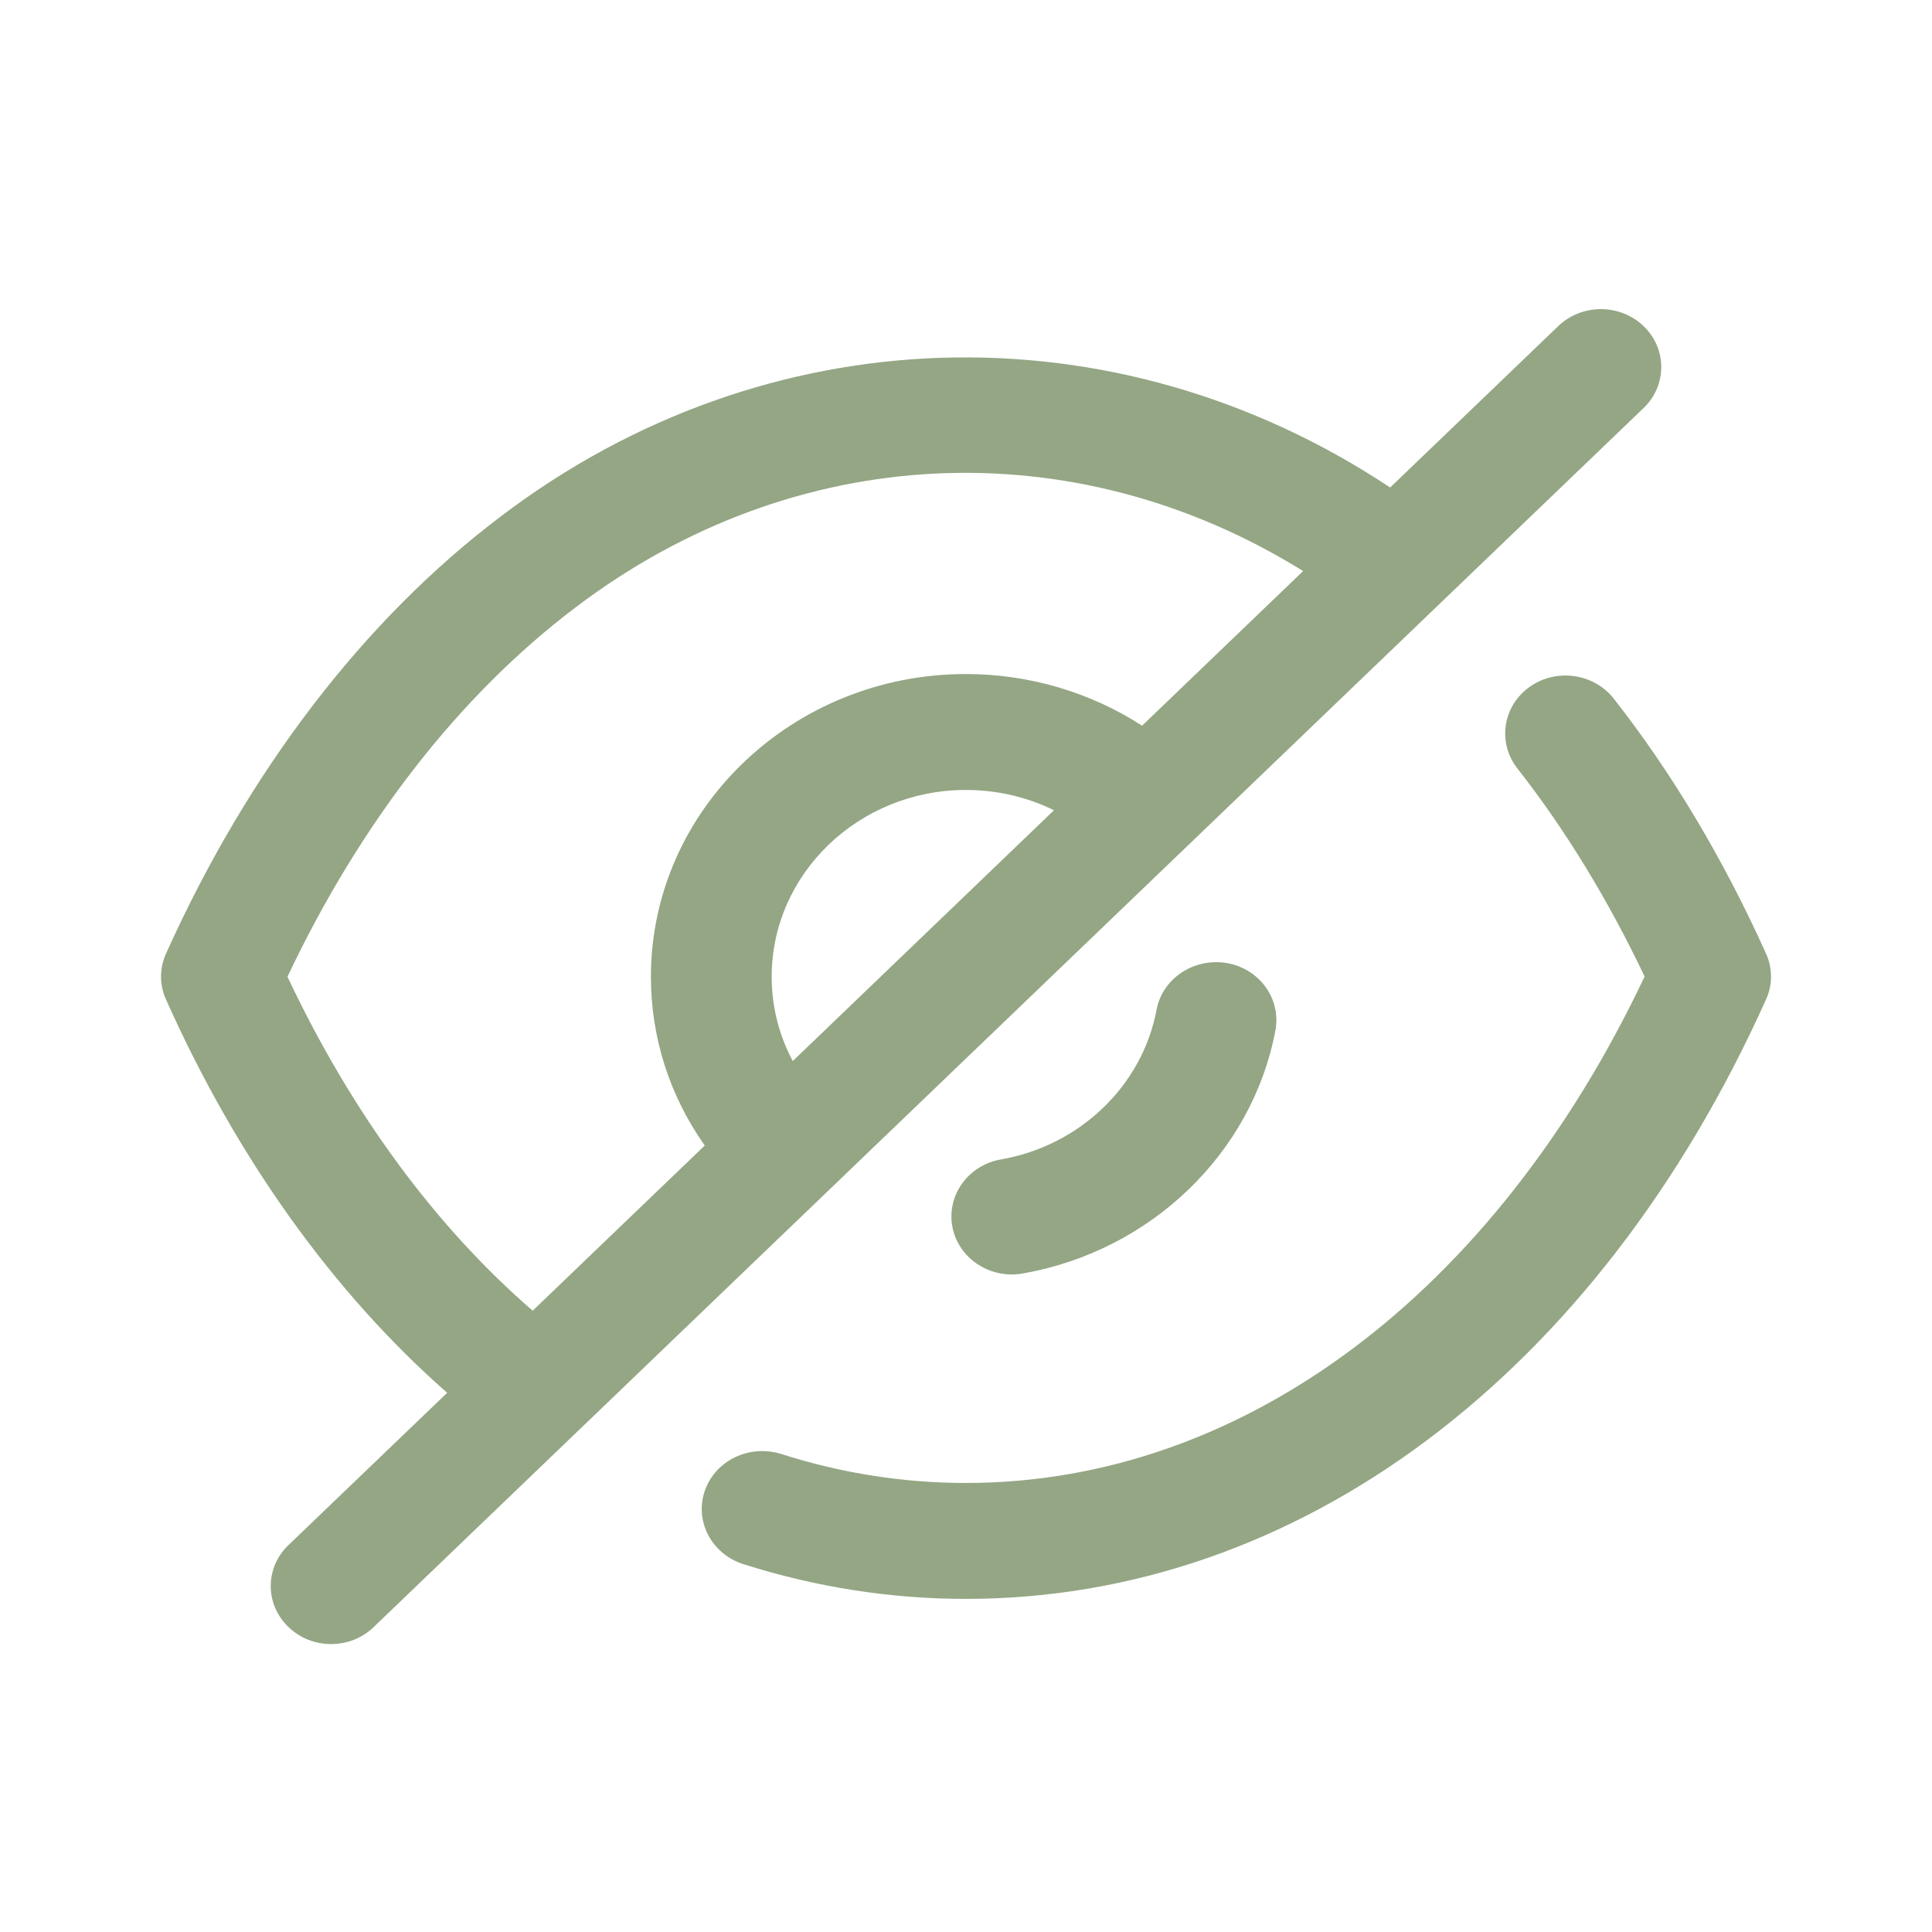 <svg width="24" height="24" viewBox="0 0 24 24" fill="none" xmlns="http://www.w3.org/2000/svg">
<path fill-rule="evenodd" clip-rule="evenodd" d="M20.417 4.051C20.71 4.332 20.71 4.788 20.417 5.069L4.643 20.211C4.497 20.353 4.305 20.423 4.113 20.423C3.921 20.423 3.729 20.353 3.583 20.211C3.29 19.93 3.29 19.475 3.583 19.194L5.555 17.302C4.142 16.061 2.942 14.387 2.062 12.416C1.98 12.234 1.98 12.029 2.062 11.847C3.083 9.578 4.521 7.699 6.221 6.415C9.513 3.914 13.842 3.781 17.269 6.056L19.357 4.051C19.65 3.77 20.124 3.77 20.417 4.051ZM20.047 8.679C20.771 9.602 21.407 10.668 21.938 11.845C22.021 12.027 22.021 12.235 21.938 12.416C19.842 17.079 16.127 19.862 12 19.862C11.063 19.862 10.131 19.716 9.231 19.429C8.838 19.303 8.625 18.895 8.756 18.518C8.887 18.14 9.31 17.939 9.705 18.062C10.452 18.301 11.224 18.422 12 18.422C15.428 18.422 18.561 16.078 20.43 12.131C19.974 11.172 19.443 10.303 18.849 9.545C18.6 9.227 18.666 8.775 18.997 8.536C19.327 8.297 19.798 8.362 20.047 8.679ZM7.149 7.546C5.713 8.631 4.481 10.211 3.571 12.133C4.364 13.816 5.406 15.234 6.617 16.282L8.755 14.23C8.32 13.616 8.086 12.891 8.086 12.133C8.086 10.059 9.842 8.373 12 8.373C12.783 8.373 13.549 8.601 14.187 9.015L16.188 7.094C13.335 5.323 9.863 5.485 7.149 7.546ZM15.238 11.963C15.646 12.033 15.916 12.407 15.844 12.799C15.556 14.328 14.294 15.542 12.703 15.82C12.658 15.828 12.611 15.832 12.568 15.832C12.213 15.832 11.896 15.588 11.831 15.24C11.757 14.85 12.027 14.474 12.434 14.403C13.415 14.232 14.191 13.486 14.367 12.544C14.441 12.153 14.831 11.896 15.238 11.963ZM12 9.813C10.669 9.813 9.586 10.853 9.586 12.133C9.586 12.503 9.677 12.86 9.848 13.181L13.093 10.065C12.759 9.901 12.383 9.813 12 9.813Z" fill="#94A684"/>
</svg>
